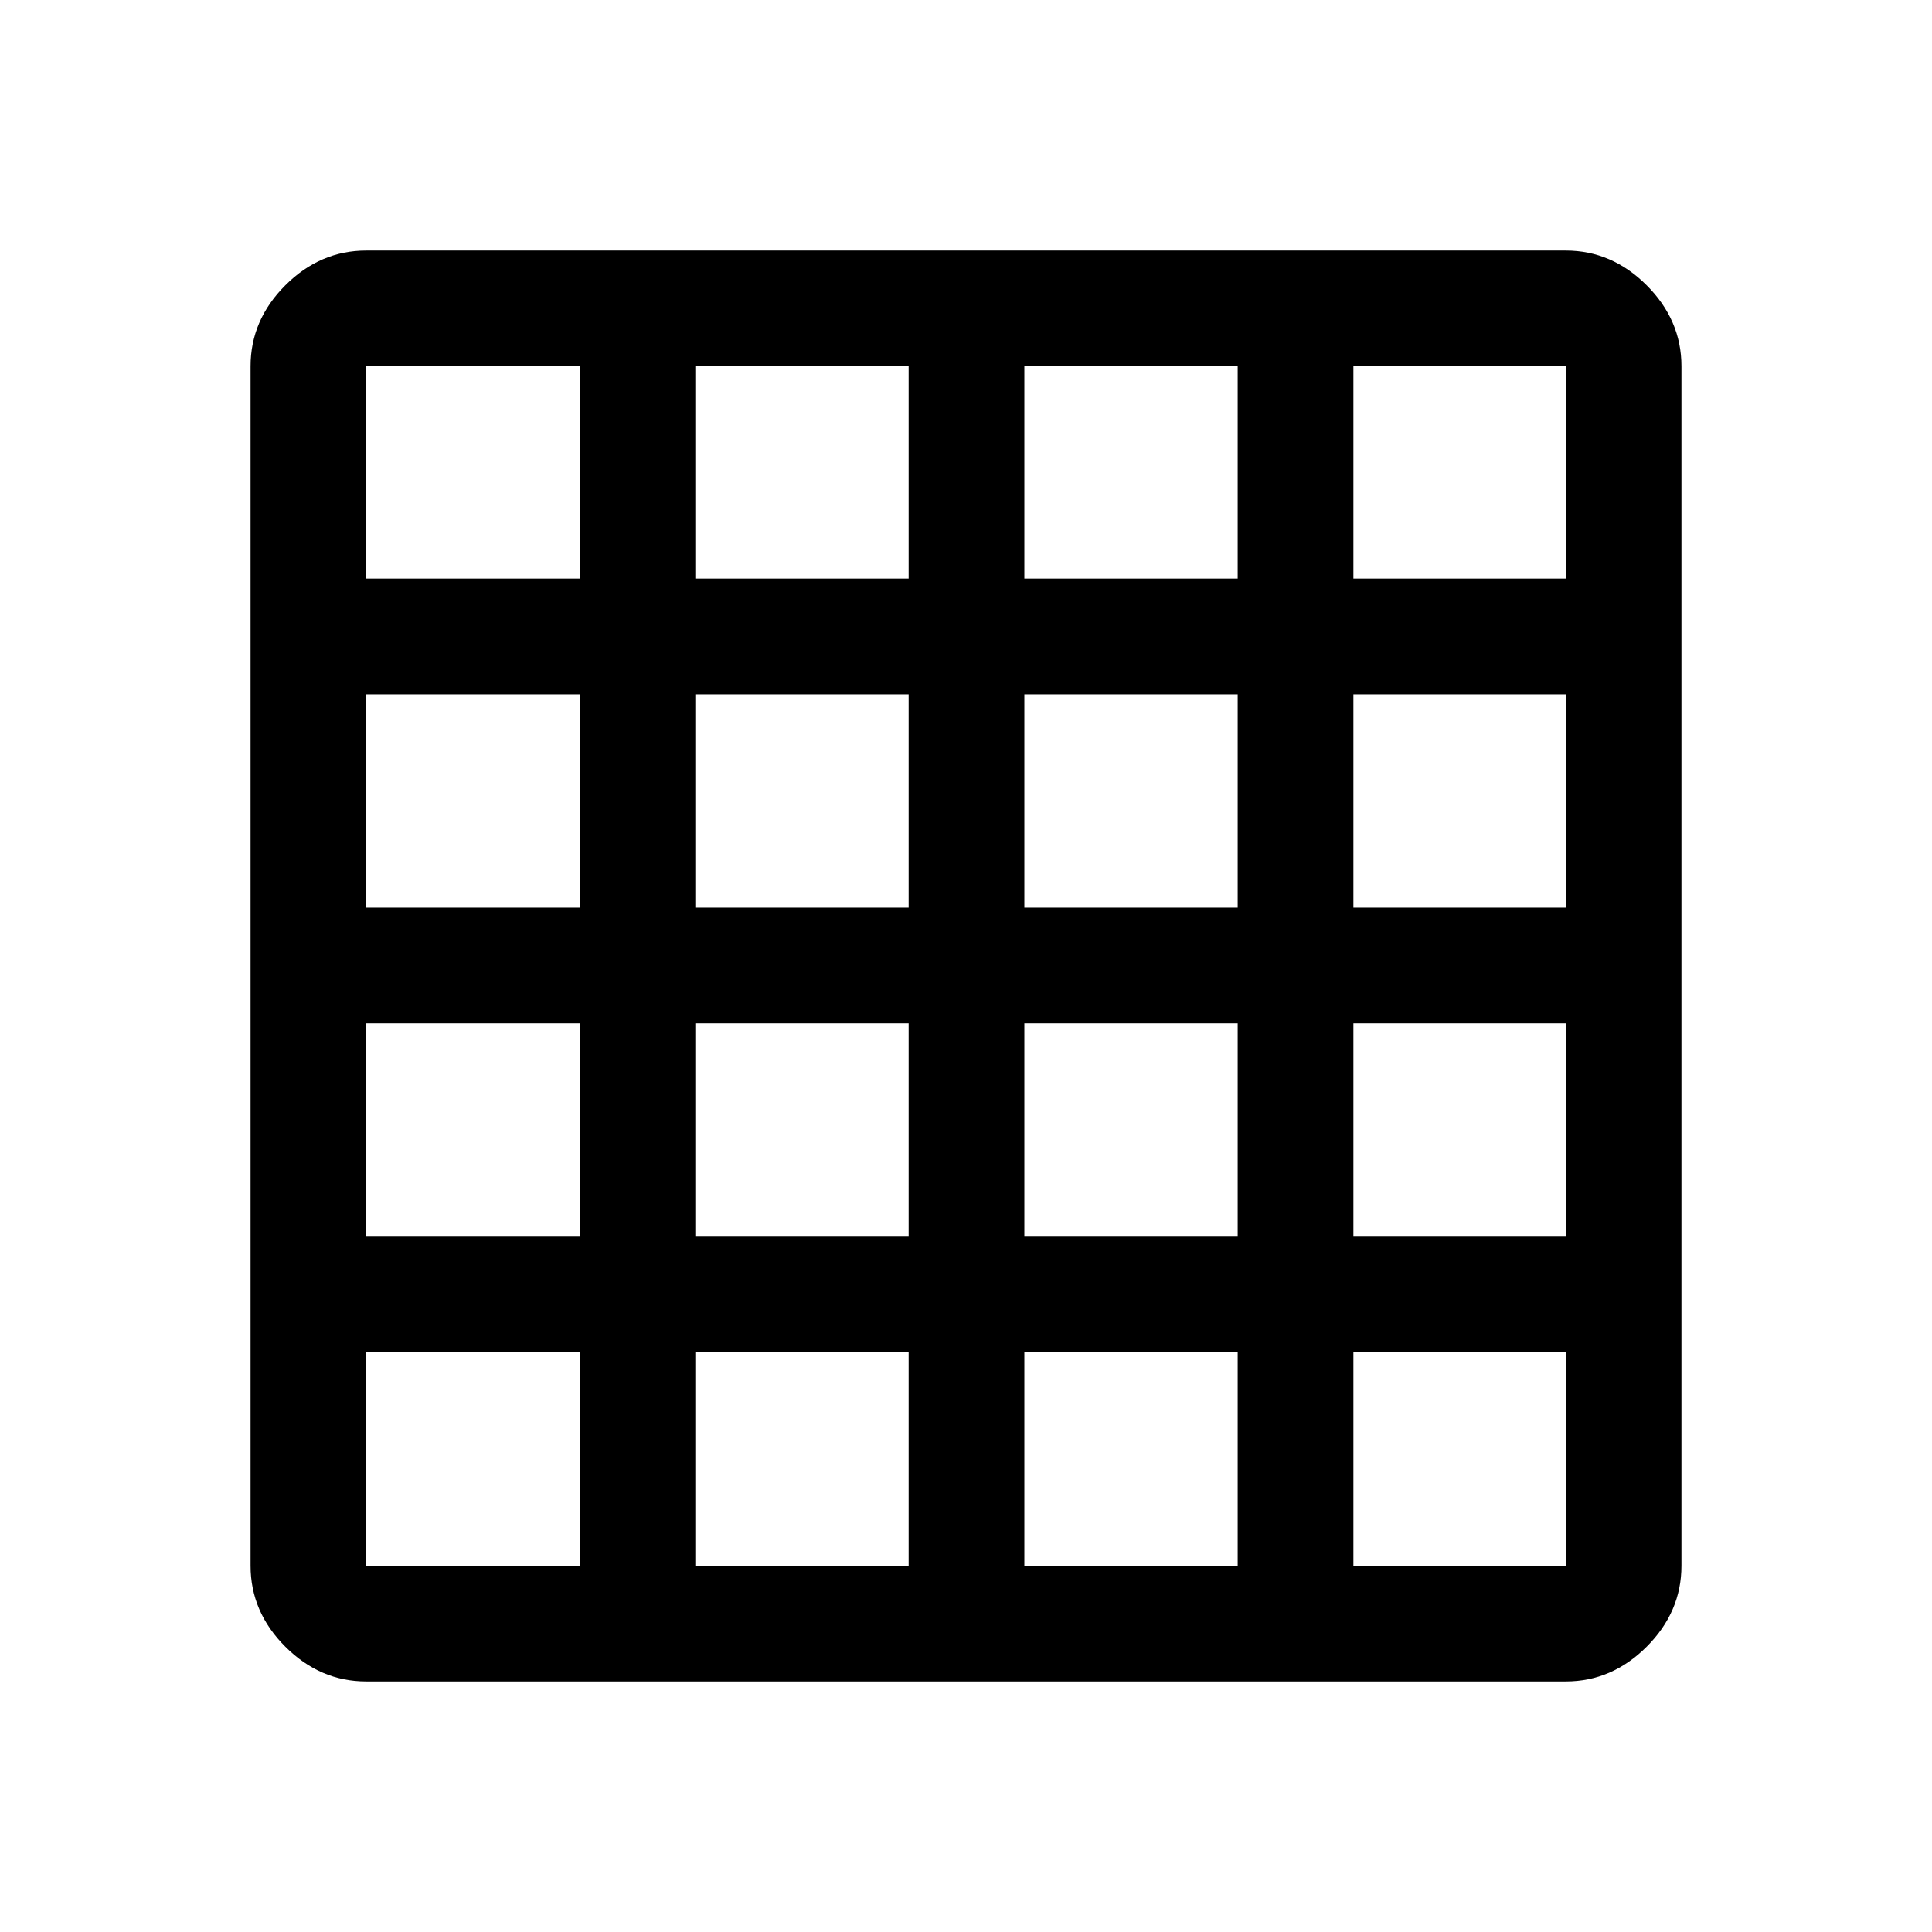 <svg xmlns="http://www.w3.org/2000/svg" height="48" viewBox="0 -960 960 960" width="48"><path d="M182-182h106v-106H182v106Zm163.5 0h106v-106h-106v106Zm163.5 0h106v-106H509v106Zm163.5 0H778v-106H672.5v106ZM182-672.5h106V-778H182v105.5Zm0 163.5h106v-106H182v106Zm0 163.5h106v-106H182v106Zm163.5-327h106V-778h-106v105.5Zm0 163.5h106v-106h-106v106Zm0 163.5h106v-106h-106v106Zm163.5-327h106V-778H509v105.5Zm0 163.5h106v-106H509v106Zm0 163.5h106v-106H509v106Zm163.5-327H778V-778H672.5v105.5Zm0 163.5H778v-106H672.5v106Zm0 163.5H778v-106H672.5v106ZM182-124.5q-22.97 0-40.23-17.27Q124.5-159.03 124.5-182v-596q0-22.97 17.27-40.23Q159.03-835.5 182-835.5h596q22.97 0 40.23 17.27Q835.5-800.97 835.5-778v596q0 22.97-17.27 40.23Q800.97-124.5 778-124.5H182Z"/></svg>